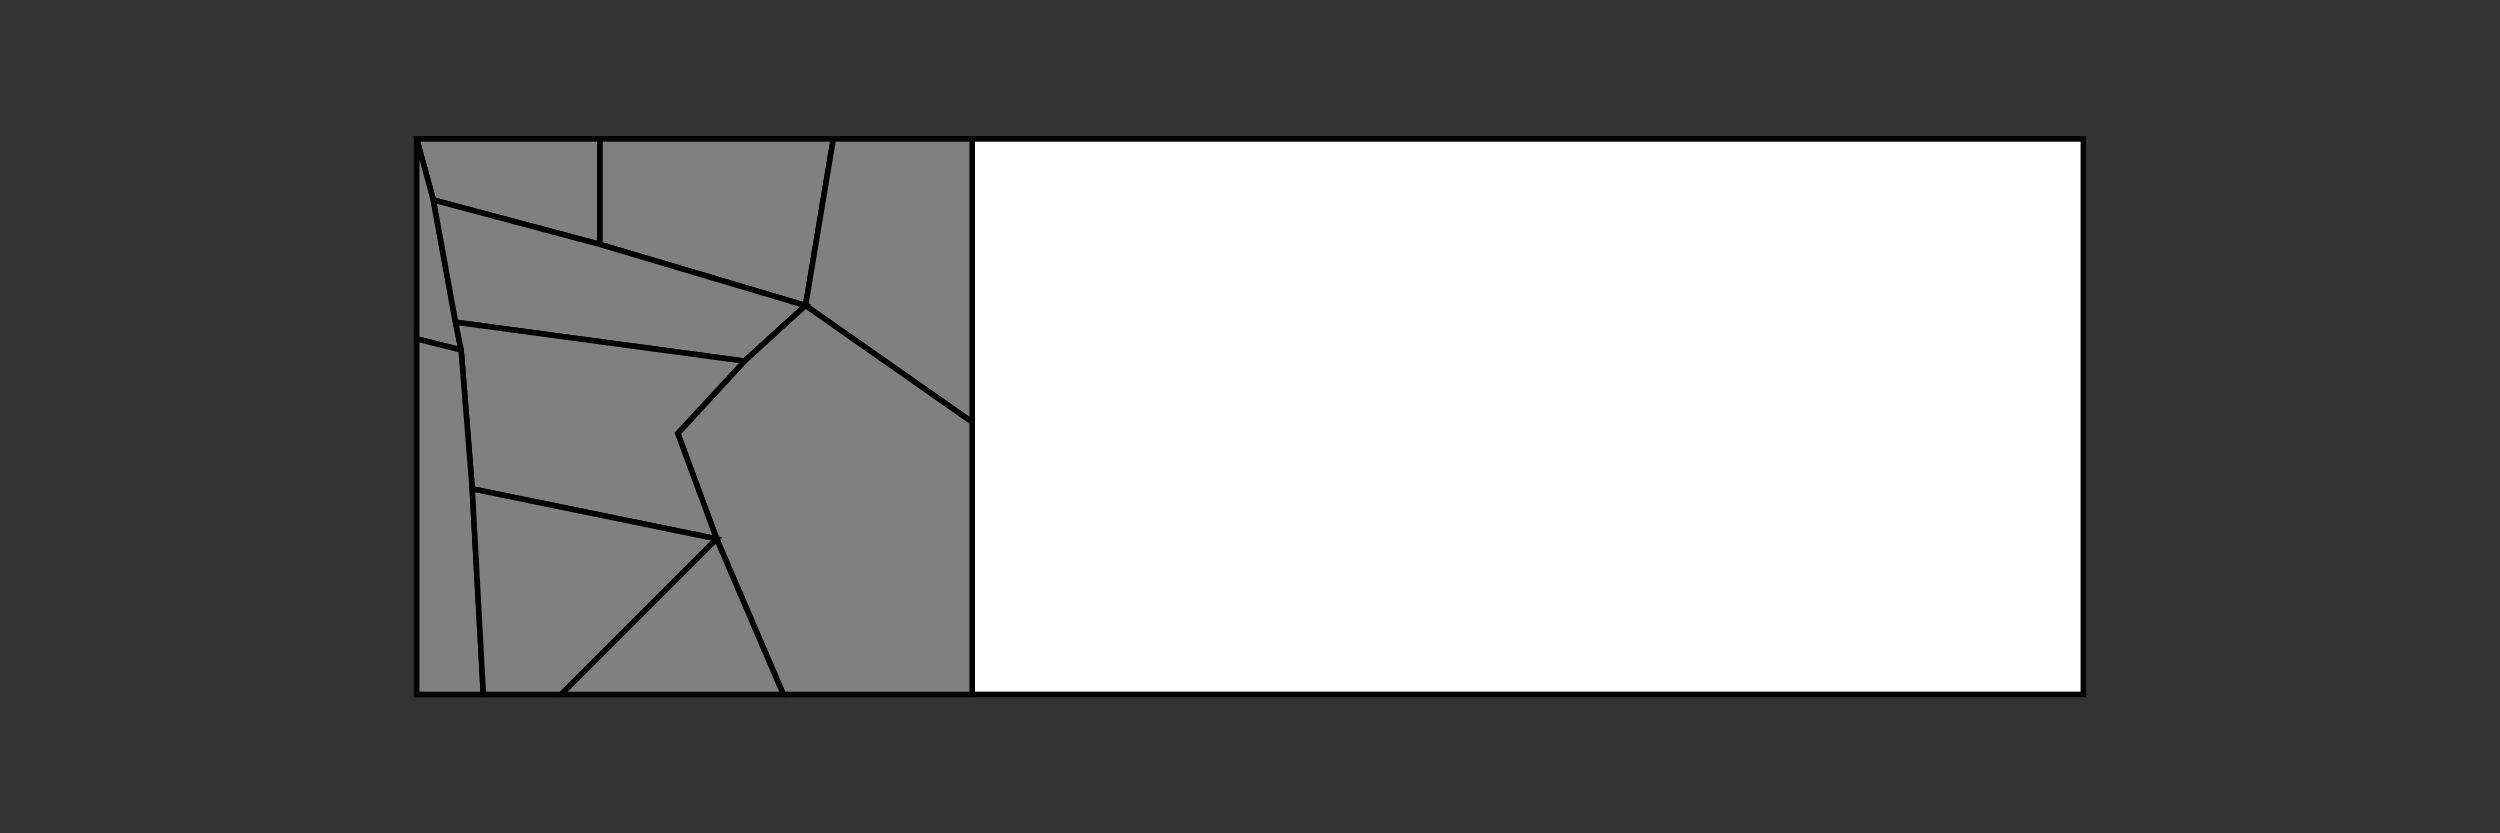 <svg width="300" height="100" viewBox="-75, -25, 450, 150" xmlns="http://www.w3.org/2000/svg">
<rect x="-75" y="-25" width="450" height="150" fill="#333333" stroke="none"/>
<rect width="300" height="100" fill="white" stroke="black"/>
<polygon fill="grey" stroke="black" points="0,0 33,0 33,19 3,11 "/> 
<polygon fill="grey" stroke="black" points="33,-0 75,-0 70,30 33,19 "/> 
<polygon fill="grey" stroke="black" points="75,0 100,0 100,51 70,30 "/> 
<polygon fill="grey" stroke="black" points="0,0 3,11 7,33 8,38 0,36 "/> 
<polygon fill="grey" stroke="black" points="3,11 33,19 70,30 59,40 7,33 "/> 
<polygon fill="grey" stroke="black" points="70,30 100,51 100,100 66,100 54,72 47,53 59,40 "/> 
<polygon fill="grey" stroke="black" points="7,33 59,40 47,53 54,72 10,63 8,38 "/> 
<polygon fill="grey" stroke="black" points="0,36 8,38 10,63 12,100 0,100 "/> 
<polygon fill="grey" stroke="black" points="10,63 54,72 26,100 12,100 "/> 
<polygon fill="grey" stroke="black" points="26,100 54,72 66,100 "/> 
</svg>
